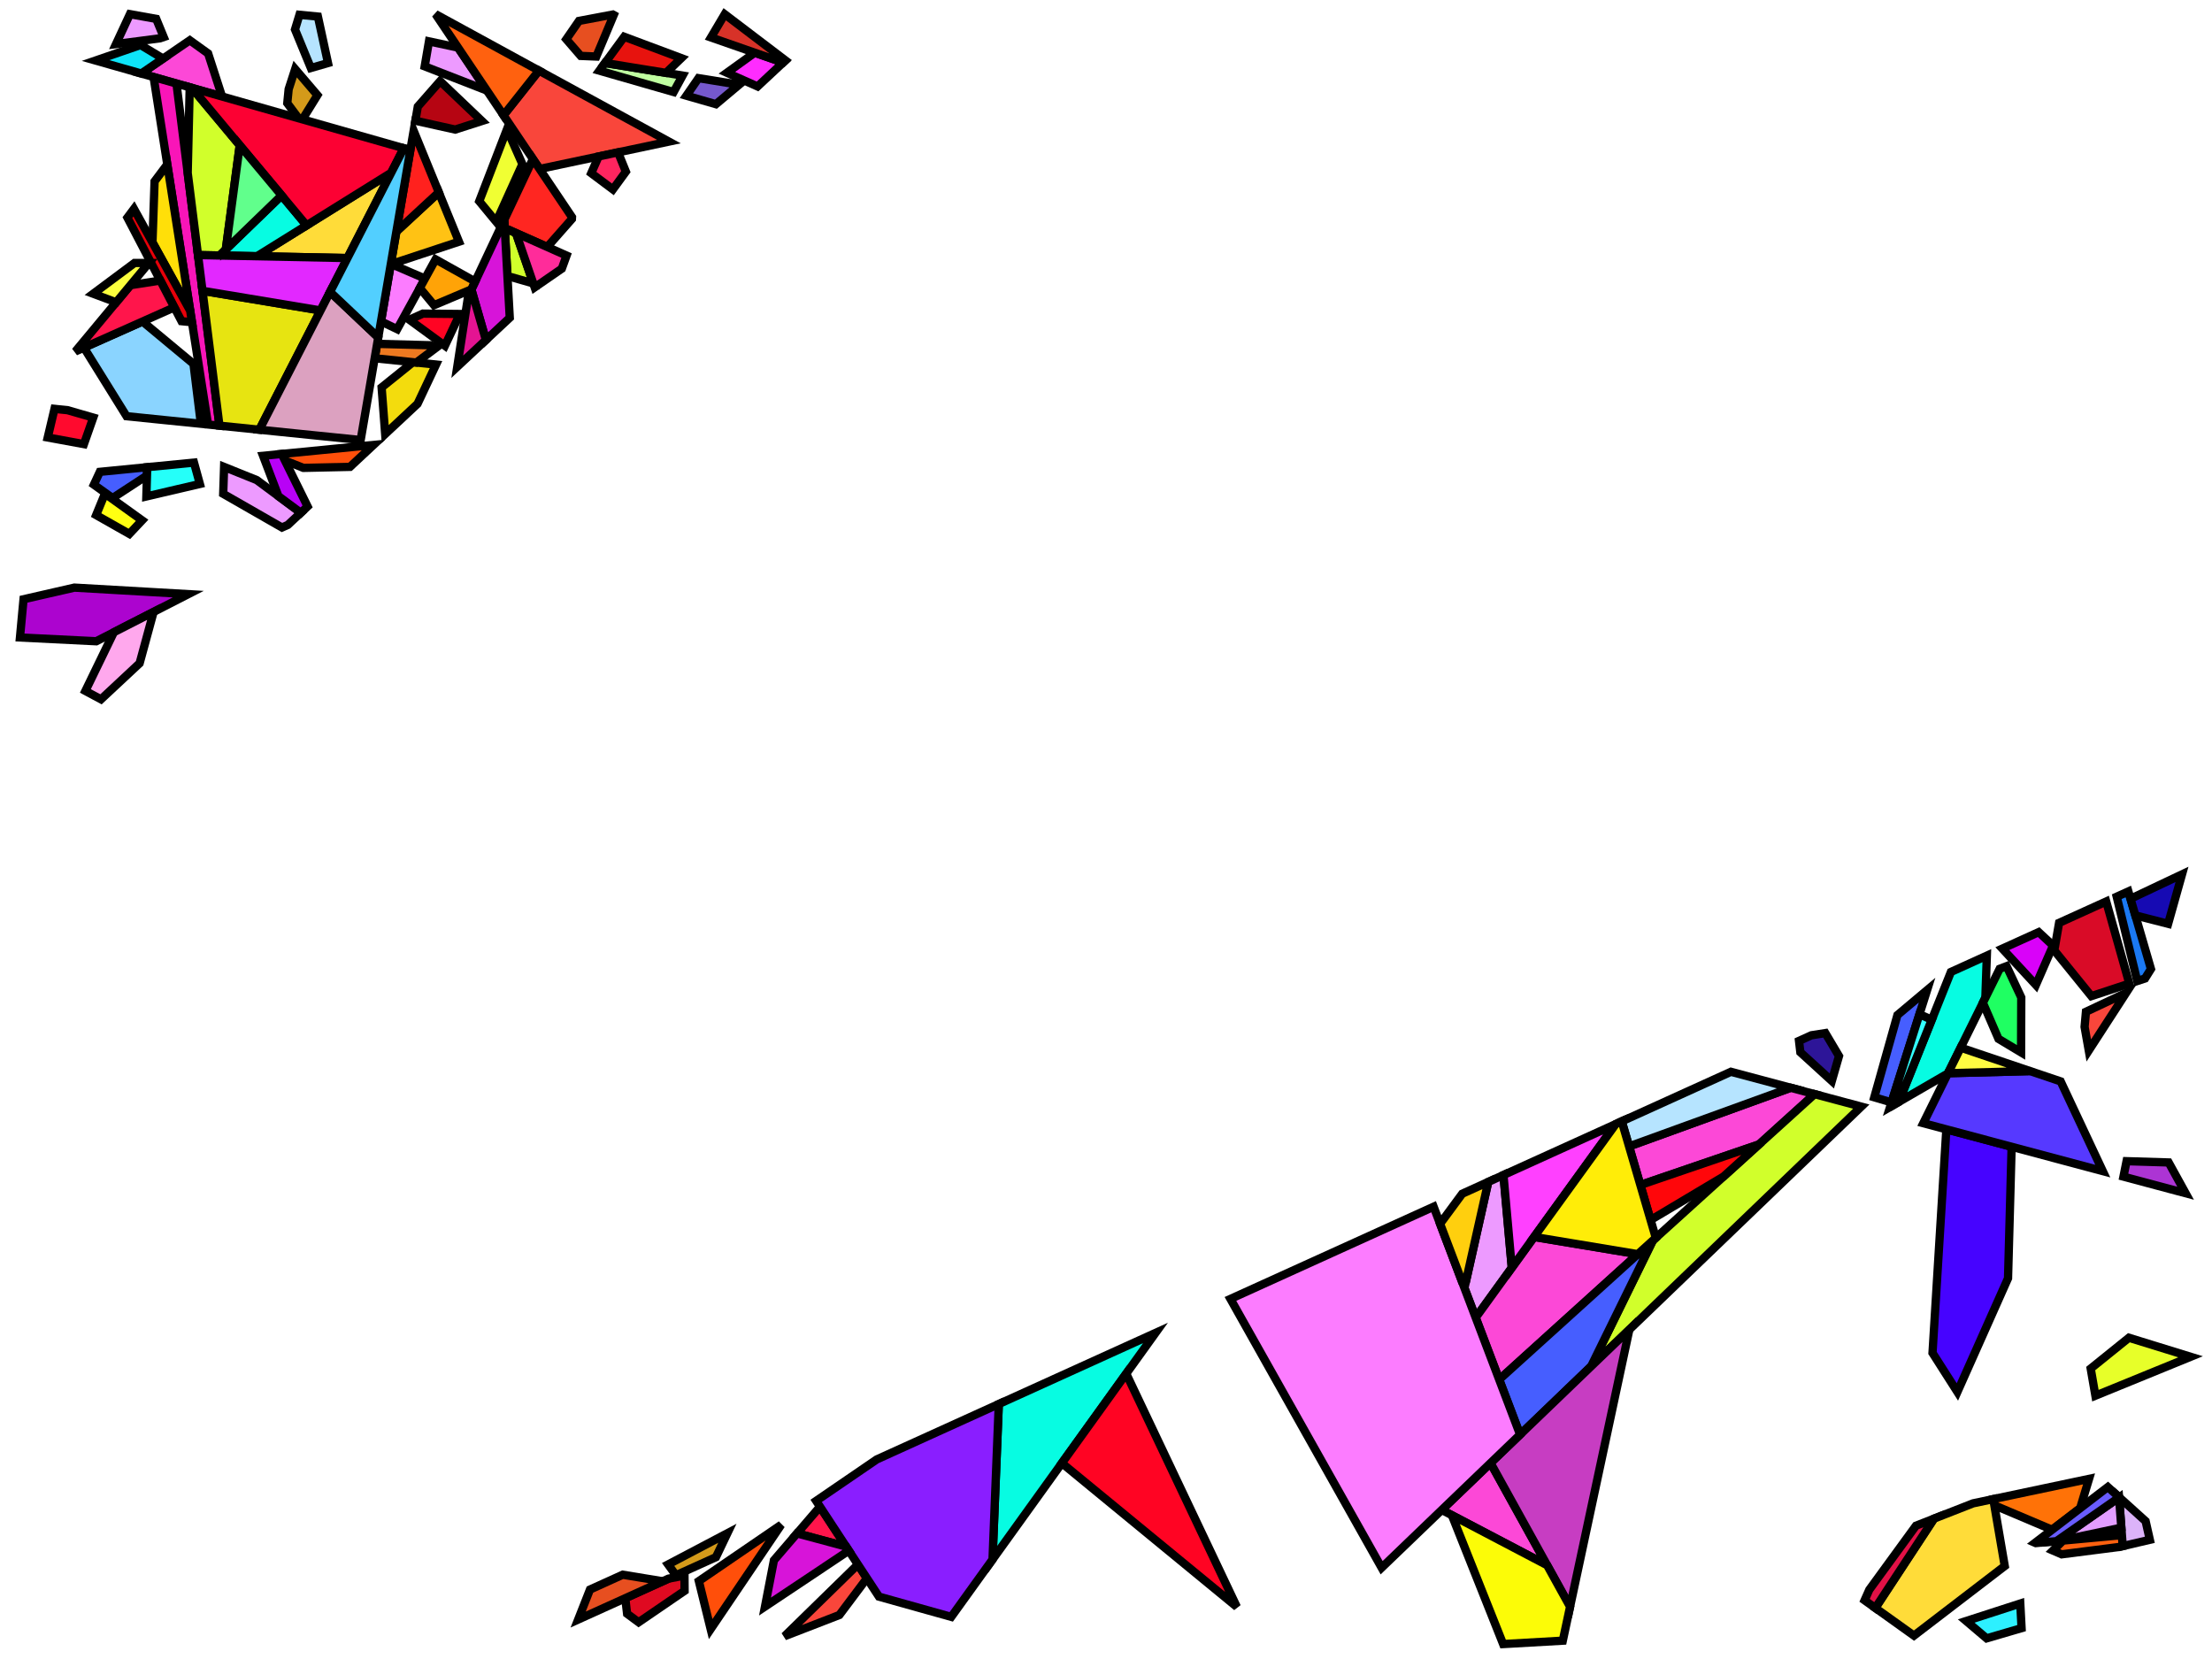 <?xml version="1.0" encoding="iso-8859-1" standalone="no"?>
<!DOCTYPE svg PUBLIC "-//W3C//DTD SVG 1.0//EN" "http://www.w3.org/TR/2001/REC-SVG-20010904/DTD/svg10.dtd">
<svg xmlns="http://www.w3.org/2000/svg" width="800" height="600">
<path style="fill:rgb(0, 0, 0);fill-opacity:0.0;fill-rule:evenodd;stroke:rgb(0, 0, 0);stroke-width:0.0;" d="M 0, 600 L 800, 600 L 800, 0 L 0, 0 z "/>
<path style="fill:rgb(172, 4, 207);fill-opacity:1.0;fill-rule:evenodd;stroke:rgb(0, 0, 0);stroke-width:3.0;" d="M 68.1, 214.88 L 34.818, 231.918 L 7.221, 230.553 L 8.513, 216.727 L 26.897, 212.522 z "/>
<path style="fill:rgb(255, 114, 7);fill-opacity:1.0;fill-rule:evenodd;stroke:rgb(0, 0, 0);stroke-width:3.0;" d="M 752.311, 545.481 L 742.167, 553.256 L 721.282, 544.414 L 720.897, 542.162 L 755.531, 534.854 z "/>
<path style="fill:rgb(249, 70, 59);fill-opacity:1.0;fill-rule:evenodd;stroke:rgb(0, 0, 0);stroke-width:3.0;" d="M 241.914, 51.207 L 195.154, 61.106 L 182.106, 41.69 L 194.9, 25.534 z "/>
<path style="fill:rgb(249, 70, 59);fill-opacity:1.0;fill-rule:evenodd;stroke:rgb(0, 0, 0);stroke-width:3.0;" d="M 313.535, 570.805 L 303.568, 584.085 L 283.726, 591.763 L 310.268, 565.822 z "/>
<path style="fill:rgb(249, 70, 59);fill-opacity:1.0;fill-rule:evenodd;stroke:rgb(0, 0, 0);stroke-width:3.0;" d="M 755.433, 379.917 L 753.92, 371.377 L 754.417, 365.917 L 768.922, 359.104 z "/>
<path style="fill:rgb(237, 154, 255);fill-opacity:1.0;fill-rule:evenodd;stroke:rgb(0, 0, 0);stroke-width:3.0;" d="M 165.659, 17.215 L 176.103, 32.757 L 153.597, 24.001 L 155.146, 14.96 z "/>
<path style="fill:rgb(237, 154, 255);fill-opacity:1.0;fill-rule:evenodd;stroke:rgb(0, 0, 0);stroke-width:3.0;" d="M 546.761, 458.499 L 533.706, 476.54 L 529.639, 465.822 L 538.248, 427.459 L 543.752, 424.961 z "/>
<path style="fill:rgb(237, 154, 255);fill-opacity:1.0;fill-rule:evenodd;stroke:rgb(0, 0, 0);stroke-width:3.0;" d="M 56.495, 6.827 L 59.199, 13.399 L 57.893, 13.849 L 41.956, 15.935 L 46.99, 5.124 z "/>
<path style="fill:rgb(237, 154, 255);fill-opacity:1.0;fill-rule:evenodd;stroke:rgb(0, 0, 0);stroke-width:3.0;" d="M 92.85, 173.625 L 108.798, 185.453 L 104.097, 189.841 L 101.984, 190.776 L 80.727, 178.597 L 81.048, 168.87 z "/>
<path style="fill:rgb(255, 220, 57);fill-opacity:1.0;fill-rule:evenodd;stroke:rgb(0, 0, 0);stroke-width:3.0;" d="M 125.652, 93.335 L 92.928, 92.675 L 141.486, 62.467 z "/>
<path style="fill:rgb(255, 220, 57);fill-opacity:1.0;fill-rule:evenodd;stroke:rgb(0, 0, 0);stroke-width:3.0;" d="M 725.043, 566.38 L 692.208, 591.546 L 678.242, 581.555 L 699.462, 549.239 L 713.591, 543.704 L 720.897, 542.162 z "/>
<path style="fill:rgb(212, 154, 26);fill-opacity:1.0;fill-rule:evenodd;stroke:rgb(0, 0, 0);stroke-width:3.0;" d="M 114.806, 34.412 L 109.384, 43.176 L 107.959, 42.77 L 103.899, 37.316 L 104.396, 32.263 L 106.751, 24.988 z "/>
<path style="fill:rgb(212, 154, 26);fill-opacity:1.0;fill-rule:evenodd;stroke:rgb(0, 0, 0);stroke-width:3.0;" d="M 258.931, 563.172 L 244.468, 569.719 L 241.632, 565.809 L 263.065, 554.522 z "/>
<path style="fill:rgb(45, 240, 255);fill-opacity:1.0;fill-rule:evenodd;stroke:rgb(0, 0, 0);stroke-width:3.0;" d="M 731.133, 588.832 L 718.496, 592.53 L 711.105, 586.261 L 730.66, 579.935 z "/>
<path style="fill:rgb(70, 3, 255);fill-opacity:1.0;fill-rule:evenodd;stroke:rgb(0, 0, 0);stroke-width:3.0;" d="M 727.531, 414.742 L 726.233, 462.31 L 707.922, 503.416 L 698.919, 489.305 L 703.92, 408.436 z "/>
<path style="fill:rgb(252, 72, 215);fill-opacity:1.0;fill-rule:evenodd;stroke:rgb(0, 0, 0);stroke-width:3.0;" d="M 656.273, 395.71 L 636.175, 413.899 L 593.259, 428.566 L 589.177, 414.605 L 647.641, 393.404 z "/>
<path style="fill:rgb(252, 72, 215);fill-opacity:1.0;fill-rule:evenodd;stroke:rgb(0, 0, 0);stroke-width:3.0;" d="M 592.322, 453.586 L 542.204, 498.942 L 533.706, 476.54 L 554.826, 447.353 z "/>
<path style="fill:rgb(252, 72, 215);fill-opacity:1.0;fill-rule:evenodd;stroke:rgb(0, 0, 0);stroke-width:3.0;" d="M 559.539, 566.08 L 521.428, 546.083 L 539.084, 529.11 z "/>
<path style="fill:rgb(252, 72, 215);fill-opacity:1.0;fill-rule:evenodd;stroke:rgb(0, 0, 0);stroke-width:3.0;" d="M 75.269, 19.338 L 80.302, 34.901 L 51.094, 26.592 L 68.647, 14.578 z "/>
<path style="fill:rgb(249, 21, 184);fill-opacity:1.0;fill-rule:evenodd;stroke:rgb(0, 0, 0);stroke-width:3.0;" d="M 63.82, 30.212 L 79.366, 153.947 L 75.236, 153.526 L 55.544, 27.858 z "/>
<path style="fill:rgb(182, 228, 255);fill-opacity:1.0;fill-rule:evenodd;stroke:rgb(0, 0, 0);stroke-width:3.0;" d="M 114.974, 5.992 L 118.626, 22.802 L 112.423, 24.59 L 106.692, 10.665 L 108.306, 5.354 z "/>
<path style="fill:rgb(182, 228, 255);fill-opacity:1.0;fill-rule:evenodd;stroke:rgb(0, 0, 0);stroke-width:3.0;" d="M 647.641, 393.404 L 589.177, 414.605 L 586.528, 405.549 L 626.016, 387.628 z "/>
<path style="fill:rgb(27, 121, 243);fill-opacity:1.0;fill-rule:evenodd;stroke:rgb(0, 0, 0);stroke-width:3.0;" d="M 777.923, 350.453 L 775.784, 353.874 L 772.959, 354.803 L 765.541, 324.31 L 769.751, 322.4 z "/>
<path style="fill:rgb(217, 11, 39);fill-opacity:1.0;fill-rule:evenodd;stroke:rgb(0, 0, 0);stroke-width:3.0;" d="M 770.106, 355.742 L 756.363, 360.261 L 742.968, 343.741 L 744.696, 333.77 L 761.737, 326.036 z "/>
<path style="fill:rgb(255, 168, 237);fill-opacity:1.0;fill-rule:evenodd;stroke:rgb(0, 0, 0);stroke-width:3.0;" d="M 50.498, 239.872 L 36.525, 252.915 L 30.882, 249.888 L 41.178, 228.662 L 55.55, 221.305 z "/>
<path style="fill:rgb(255, 97, 15);fill-opacity:1.0;fill-rule:evenodd;stroke:rgb(0, 0, 0);stroke-width:3.0;" d="M 767.716, 559.166 L 766.29, 559.498 L 745.63, 562.142 L 742.471, 560.771 L 746.128, 557.169 L 767.415, 555.204 z "/>
<path style="fill:rgb(255, 97, 15);fill-opacity:1.0;fill-rule:evenodd;stroke:rgb(0, 0, 0);stroke-width:3.0;" d="M 194.9, 25.534 L 182.106, 41.69 L 157.539, 5.131 z "/>
<path style="fill:rgb(45, 21, 152);fill-opacity:1.0;fill-rule:evenodd;stroke:rgb(0, 0, 0);stroke-width:3.0;" d="M 665.095, 381.941 L 662.504, 390.944 L 651.121, 380.563 L 650.639, 376.454 L 655.121, 374.42 L 660.162, 373.63 z "/>
<path style="fill:rgb(223, 10, 33);fill-opacity:1.0;fill-rule:evenodd;stroke:rgb(0, 0, 0);stroke-width:3.0;" d="M 247.59, 575.345 L 230.968, 586.711 L 226.801, 583.628 L 226.138, 578.016 L 241.759, 570.945 L 247.549, 569.827 z "/>
<path style="fill:rgb(255, 223, 9);fill-opacity:1.0;fill-rule:evenodd;stroke:rgb(0, 0, 0);stroke-width:3.0;" d="M 68.79, 112.387 L 55.146, 87.674 L 55.903, 65.603 L 60.498, 59.474 z "/>
<path style="fill:rgb(209, 255, 43);fill-opacity:1.0;fill-rule:evenodd;stroke:rgb(0, 0, 0);stroke-width:3.0;" d="M 186.611, 84.288 L 192.869, 102.505 L 183.518, 99.819 L 182.548, 82.48 z "/>
<path style="fill:rgb(209, 255, 43);fill-opacity:1.0;fill-rule:evenodd;stroke:rgb(0, 0, 0);stroke-width:3.0;" d="M 69.399, 31.8 L 86.704, 52.539 L 81.668, 90.221 L 79.414, 92.403 L 71.614, 92.245 L 67.881, 62.534 L 68.609, 31.575 z "/>
<path style="fill:rgb(209, 255, 43);fill-opacity:1.0;fill-rule:evenodd;stroke:rgb(0, 0, 0);stroke-width:3.0;" d="M 673.157, 400.219 L 575.445, 494.155 L 597.765, 448.66 L 656.273, 395.71 z "/>
<path style="fill:rgb(70, 94, 255);fill-opacity:1.0;fill-rule:evenodd;stroke:rgb(0, 0, 0);stroke-width:3.0;" d="M 53.156, 171.994 L 40.71, 180.128 L 33.951, 175.285 L 36.106, 170.651 L 53.246, 168.966 z "/>
<path style="fill:rgb(70, 94, 255);fill-opacity:1.0;fill-rule:evenodd;stroke:rgb(0, 0, 0);stroke-width:3.0;" d="M 684.097, 398.701 L 677.863, 396.853 L 686.23, 367.114 L 696.959, 358.097 z "/>
<path style="fill:rgb(70, 94, 255);fill-opacity:1.0;fill-rule:evenodd;stroke:rgb(0, 0, 0);stroke-width:3.0;" d="M 575.445, 494.155 L 549.757, 518.85 L 542.204, 498.942 L 597.765, 448.66 z "/>
<path style="fill:rgb(199, 61, 194);fill-opacity:1.0;fill-rule:evenodd;stroke:rgb(0, 0, 0);stroke-width:3.0;" d="M 567.84, 581.084 L 539.084, 529.11 L 589.275, 480.859 z "/>
<path style="fill:rgb(255, 194, 20);fill-opacity:1.0;fill-rule:evenodd;stroke:rgb(0, 0, 0);stroke-width:3.0;" d="M 165.992, 87.413 L 141.334, 95.554 L 143.358, 83.743 L 158.697, 69.556 z "/>
<path style="fill:rgb(255, 33, 30);fill-opacity:1.0;fill-rule:evenodd;stroke:rgb(0, 0, 0);stroke-width:3.0;" d="M 158.697, 69.556 L 143.358, 83.743 L 149.604, 47.299 z "/>
<path style="fill:rgb(182, 5, 18);fill-opacity:1.0;fill-rule:evenodd;stroke:rgb(0, 0, 0);stroke-width:3.0;" d="M 174.291, 43.762 L 164.633, 46.859 L 150.227, 43.666 L 151.104, 38.545 L 159.167, 29.353 z "/>
<path style="fill:rgb(231, 0, 9);fill-opacity:1.0;fill-rule:evenodd;stroke:rgb(0, 0, 0);stroke-width:3.0;" d="M 68.79, 112.387 L 69.443, 116.556 L 65.647, 116.155 L 46.085, 78.697 L 48.449, 75.544 z "/>
<path style="fill:rgb(255, 255, 17);fill-opacity:1.0;fill-rule:evenodd;stroke:rgb(0, 0, 0);stroke-width:3.0;" d="M 51.395, 188.185 L 46.78, 193.09 L 34.774, 186.285 L 37.956, 178.529 z "/>
<path style="fill:rgb(7, 252, 226);fill-opacity:1.0;fill-rule:evenodd;stroke:rgb(0, 0, 0);stroke-width:3.0;" d="M 358.958, 564.014 L 361.228, 507.793 L 417.901, 482.074 z "/>
<path style="fill:rgb(7, 252, 226);fill-opacity:1.0;fill-rule:evenodd;stroke:rgb(0, 0, 0);stroke-width:3.0;" d="M 110.877, 81.509 L 92.928, 92.675 L 79.414, 92.403 L 101.848, 70.689 z "/>
<path style="fill:rgb(7, 252, 226);fill-opacity:1.0;fill-rule:evenodd;stroke:rgb(0, 0, 0);stroke-width:3.0;" d="M 718.04, 360.842 L 704.487, 388.228 L 686.758, 398.506 L 705.571, 351.525 L 718.567, 345.627 z "/>
<path style="fill:rgb(255, 64, 255);fill-opacity:1.0;fill-rule:evenodd;stroke:rgb(0, 0, 0);stroke-width:3.0;" d="M 546.761, 458.499 L 543.752, 424.961 L 584.368, 406.529 z "/>
<path style="fill:rgb(138, 212, 255);fill-opacity:1.0;fill-rule:evenodd;stroke:rgb(0, 0, 0);stroke-width:3.0;" d="M 69.974, 131.583 L 72.648, 153.263 L 45.769, 150.526 L 30.356, 125.724 L 51.554, 116.279 z "/>
<path style="fill:rgb(255, 79, 10);fill-opacity:1.0;fill-rule:evenodd;stroke:rgb(0, 0, 0);stroke-width:3.0;" d="M 257.023, 589.179 L 252.748, 571.819 L 282.528, 551.456 z "/>
<path style="fill:rgb(255, 79, 10);fill-opacity:1.0;fill-rule:evenodd;stroke:rgb(0, 0, 0);stroke-width:3.0;" d="M 126.591, 168.844 L 109.704, 169.214 L 103.056, 166.57 L 101.878, 164.184 L 135.081, 160.919 z "/>
<path style="fill:rgb(86, 57, 255);fill-opacity:1.0;fill-rule:evenodd;stroke:rgb(0, 0, 0);stroke-width:3.0;" d="M 745.263, 391.095 L 760.495, 423.547 L 695.588, 406.211 L 704.53, 388.141 L 734.232, 387.375 z "/>
<path style="fill:rgb(255, 252, 66);fill-opacity:1.0;fill-rule:evenodd;stroke:rgb(0, 0, 0);stroke-width:3.0;" d="M 734.232, 387.375 L 704.53, 388.141 L 709.104, 378.9 z "/>
<path style="fill:rgb(184, 2, 246);fill-opacity:1.0;fill-rule:evenodd;stroke:rgb(0, 0, 0);stroke-width:3.0;" d="M 111.249, 183.165 L 108.798, 185.453 L 100.686, 179.437 L 95.143, 164.846 L 101.878, 164.184 z "/>
<path style="fill:rgb(37, 255, 249);fill-opacity:1.0;fill-rule:evenodd;stroke:rgb(0, 0, 0);stroke-width:3.0;" d="M 72.285, 175.032 L 52.932, 179.547 L 53.246, 168.966 L 70.158, 167.303 z "/>
<path style="fill:rgb(226, 17, 70);fill-opacity:1.0;fill-rule:evenodd;stroke:rgb(0, 0, 0);stroke-width:3.0;" d="M 678.242, 581.555 L 674.354, 578.774 L 676.063, 574.937 L 692.932, 551.797 L 699.462, 549.239 z "/>
<path style="fill:rgb(255, 6, 10);fill-opacity:1.0;fill-rule:evenodd;stroke:rgb(0, 0, 0);stroke-width:3.0;" d="M 635.849, 414.194 L 623.348, 425.507 L 596.964, 441.234 L 593.259, 428.566 L 635.67, 414.071 z "/>
<path style="fill:rgb(192, 255, 161);fill-opacity:1.0;fill-rule:evenodd;stroke:rgb(0, 0, 0);stroke-width:3.0;" d="M 246.868, 27.33 L 243.622, 33.279 L 216.775, 25.555 L 218.805, 22.783 z "/>
<path style="fill:rgb(255, 44, 255);fill-opacity:1.0;fill-rule:evenodd;stroke:rgb(0, 0, 0);stroke-width:3.0;" d="M 283.224, 22.638 L 273.978, 31.268 L 262.89, 26.315 L 272.963, 19.063 z "/>
<path style="fill:rgb(255, 237, 8);fill-opacity:1.0;fill-rule:evenodd;stroke:rgb(0, 0, 0);stroke-width:3.0;" d="M 598.849, 447.679 L 592.322, 453.586 L 554.826, 447.353 L 584.368, 406.529 L 586.528, 405.549 z "/>
<path style="fill:rgb(231, 19, 14);fill-opacity:1.0;fill-rule:evenodd;stroke:rgb(0, 0, 0);stroke-width:3.0;" d="M 246.413, 21.026 L 240.863, 26.357 L 218.805, 22.783 L 225.75, 13.3 z "/>
<path style="fill:rgb(252, 124, 255);fill-opacity:1.0;fill-rule:evenodd;stroke:rgb(0, 0, 0);stroke-width:3.0;" d="M 549.757, 518.85 L 499.686, 566.985 L 445.006, 469.774 L 518.487, 436.426 z "/>
<path style="fill:rgb(252, 124, 255);fill-opacity:1.0;fill-rule:evenodd;stroke:rgb(0, 0, 0);stroke-width:3.0;" d="M 153.706, 100.754 L 143.646, 119.051 L 137.788, 116.241 L 141.334, 95.554 L 141.504, 95.498 z "/>
<path style="fill:rgb(255, 4, 35);fill-opacity:1.0;fill-rule:evenodd;stroke:rgb(0, 0, 0);stroke-width:3.0;" d="M 166.318, 113.559 L 160.906, 125.042 L 148.059, 115.641 L 152.952, 113.425 z "/>
<path style="fill:rgb(255, 4, 35);fill-opacity:1.0;fill-rule:evenodd;stroke:rgb(0, 0, 0);stroke-width:3.0;" d="M 447.322, 581.165 L 384.036, 529.152 L 407.312, 496.795 z "/>
<path style="fill:rgb(231, 79, 32);fill-opacity:1.0;fill-rule:evenodd;stroke:rgb(0, 0, 0);stroke-width:3.0;" d="M 221.961, 5.43 L 215.661, 20.45 L 210.024, 20.218 L 204.813, 14.194 L 209.389, 7.57 L 221.641, 5.256 z "/>
<path style="fill:rgb(231, 79, 32);fill-opacity:1.0;fill-rule:evenodd;stroke:rgb(0, 0, 0);stroke-width:3.0;" d="M 239.671, 571.891 L 209.101, 585.729 L 213.37, 574.893 L 225.227, 569.512 z "/>
<path style="fill:rgb(255, 38, 33);fill-opacity:1.0;fill-rule:evenodd;stroke:rgb(0, 0, 0);stroke-width:3.0;" d="M 206.87, 78.54 L 206.835, 79.195 L 197.918, 89.319 L 182.548, 82.48 L 182.38, 79.475 L 192.734, 57.505 z "/>
<path style="fill:rgb(220, 179, 249);fill-opacity:1.0;fill-rule:evenodd;stroke:rgb(0, 0, 0);stroke-width:3.0;" d="M 775.992, 550.146 L 777.518, 556.884 L 767.716, 559.166 L 766.375, 541.455 z "/>
<path style="fill:rgb(243, 220, 13);fill-opacity:1.0;fill-rule:evenodd;stroke:rgb(0, 0, 0);stroke-width:3.0;" d="M 157.699, 131.847 L 151.001, 146.059 L 139.306, 156.976 L 138.018, 140.115 L 149.352, 130.991 z "/>
<path style="fill:rgb(255, 21, 75);fill-opacity:1.0;fill-rule:evenodd;stroke:rgb(0, 0, 0);stroke-width:3.0;" d="M 306.013, 559.332 L 288.263, 554.574 L 296.564, 544.921 z "/>
<path style="fill:rgb(255, 21, 75);fill-opacity:1.0;fill-rule:evenodd;stroke:rgb(0, 0, 0);stroke-width:3.0;" d="M 63.039, 111.162 L 27.249, 127.109 L 47.17, 103.14 L 57.975, 101.464 z "/>
<path style="fill:rgb(138, 30, 255);fill-opacity:1.0;fill-rule:evenodd;stroke:rgb(0, 0, 0);stroke-width:3.0;" d="M 358.958, 564.014 L 344.032, 584.763 L 317.889, 577.445 L 295.178, 542.807 L 317.092, 527.822 L 361.228, 507.793 z "/>
<path style="fill:rgb(252, 255, 61);fill-opacity:1.0;fill-rule:evenodd;stroke:rgb(0, 0, 0);stroke-width:3.0;" d="M 53.839, 95.117 L 42.02, 109.336 L 33.71, 106.228 L 48.65, 95.103 z "/>
<path style="fill:rgb(231, 255, 41);fill-opacity:1.0;fill-rule:evenodd;stroke:rgb(0, 0, 0);stroke-width:3.0;" d="M 792.26, 490.7 L 757.83, 504.766 L 756.13, 494.956 L 769.953, 483.813 z "/>
<path style="fill:rgb(117, 88, 204);fill-opacity:1.0;fill-rule:evenodd;stroke:rgb(0, 0, 0);stroke-width:3.0;" d="M 267.303, 30.641 L 258.915, 37.679 L 248.248, 34.61 L 252.625, 28.263 z "/>
<path style="fill:rgb(252, 252, 7);fill-opacity:1.0;fill-rule:evenodd;stroke:rgb(0, 0, 0);stroke-width:3.0;" d="M 559.539, 566.08 L 567.84, 581.084 L 565.212, 593.372 L 543.628, 594.598 L 525.09, 548.004 z "/>
<path style="fill:rgb(255, 10, 46);fill-opacity:1.0;fill-rule:evenodd;stroke:rgb(0, 0, 0);stroke-width:3.0;" d="M 24.457, 148.356 L 33.727, 151.029 L 30.349, 160.625 L 17.263, 158.222 L 19.707, 147.873 z "/>
<path style="fill:rgb(252, 1, 51);fill-opacity:1.0;fill-rule:evenodd;stroke:rgb(0, 0, 0);stroke-width:3.0;" d="M 146.033, 53.602 L 141.486, 62.467 L 110.877, 81.509 L 69.399, 31.8 z "/>
<path style="fill:rgb(172, 52, 212);fill-opacity:1.0;fill-rule:evenodd;stroke:rgb(0, 0, 0);stroke-width:3.0;" d="M 784.321, 420.418 L 790.458, 431.55 L 767.976, 425.545 L 769.1, 419.958 z "/>
<path style="fill:rgb(22, 10, 179);fill-opacity:1.0;fill-rule:evenodd;stroke:rgb(0, 0, 0);stroke-width:3.0;" d="M 784.133, 334.104 L 772.275, 331.065 L 770.522, 325.047 L 789.155, 316.226 z "/>
<path style="fill:rgb(255, 37, 95);fill-opacity:1.0;fill-rule:evenodd;stroke:rgb(0, 0, 0);stroke-width:3.0;" d="M 226.354, 62.077 L 221.665, 68.498 L 213.831, 62.636 L 216.494, 56.588 L 223.526, 55.1 z "/>
<path style="fill:rgb(237, 121, 32);fill-opacity:1.0;fill-rule:evenodd;stroke:rgb(0, 0, 0);stroke-width:3.0;" d="M 155.76, 124.864 L 157.689, 125.79 L 150.58, 131.117 L 135.504, 129.572 L 136.397, 124.358 z "/>
<path style="fill:rgb(31, 255, 98);fill-opacity:1.0;fill-rule:evenodd;stroke:rgb(0, 0, 0);stroke-width:3.0;" d="M 731.019, 360.749 L 730.949, 380.618 L 722.777, 375.711 L 717.136, 362.669 L 723.218, 350.379 L 725.706, 349.43 z "/>
<path style="fill:rgb(51, 255, 255);fill-opacity:1.0;fill-rule:evenodd;stroke:rgb(0, 0, 0);stroke-width:3.0;" d="M 698.654, 368.798 L 686.758, 398.506 L 683.574, 400.352 L 694.193, 366.831 z "/>
<path style="fill:rgb(14, 228, 249);fill-opacity:1.0;fill-rule:evenodd;stroke:rgb(0, 0, 0);stroke-width:3.0;" d="M 58.987, 21.189 L 51.094, 26.592 L 34.567, 21.89 L 50.84, 16.28 z "/>
<path style="fill:rgb(255, 44, 154);fill-opacity:1.0;fill-rule:evenodd;stroke:rgb(0, 0, 0);stroke-width:3.0;" d="M 204.906, 92.428 L 203.195, 97.151 L 193.362, 103.943 L 186.611, 84.288 z "/>
<path style="fill:rgb(215, 20, 217);fill-opacity:1.0;fill-rule:evenodd;stroke:rgb(0, 0, 0);stroke-width:3.0;" d="M 184.363, 114.918 L 175.737, 122.97 L 170.485, 104.717 L 182.38, 79.475 z "/>
<path style="fill:rgb(215, 20, 217);fill-opacity:1.0;fill-rule:evenodd;stroke:rgb(0, 0, 0);stroke-width:3.0;" d="M 306.013, 559.332 L 306.983, 560.812 L 276.67, 581.039 L 279.901, 564.299 L 288.263, 554.574 z "/>
<path style="fill:rgb(231, 228, 17);fill-opacity:1.0;fill-rule:evenodd;stroke:rgb(0, 0, 0);stroke-width:3.0;" d="M 115.934, 112.279 L 93.805, 155.417 L 79.366, 153.947 L 73.239, 105.176 z "/>
<path style="fill:rgb(226, 40, 255);fill-opacity:1.0;fill-rule:evenodd;stroke:rgb(0, 0, 0);stroke-width:3.0;" d="M 125.652, 93.335 L 115.934, 112.279 L 73.239, 105.176 L 71.614, 92.245 z "/>
<path style="fill:rgb(240, 255, 51);fill-opacity:1.0;fill-rule:evenodd;stroke:rgb(0, 0, 0);stroke-width:3.0;" d="M 188.934, 59.364 L 179.477, 80.222 L 173.326, 72.775 L 183.354, 46.759 z "/>
<path style="fill:rgb(255, 163, 7);fill-opacity:1.0;fill-rule:evenodd;stroke:rgb(0, 0, 0);stroke-width:3.0;" d="M 171.854, 101.811 L 170.512, 104.658 L 156.976, 110.367 L 151.831, 104.164 L 157.531, 93.799 z "/>
<path style="fill:rgb(215, 50, 40);fill-opacity:1.0;fill-rule:evenodd;stroke:rgb(0, 0, 0);stroke-width:3.0;" d="M 284.073, 21.846 L 283.224, 22.638 L 257.132, 13.546 L 262.104, 5.15 z "/>
<path style="fill:rgb(255, 207, 14);fill-opacity:1.0;fill-rule:evenodd;stroke:rgb(0, 0, 0);stroke-width:3.0;" d="M 530.328, 462.751 L 528.574, 463.013 L 520.828, 442.596 L 528.838, 431.729 L 538.248, 427.459 z "/>
<path style="fill:rgb(97, 255, 140);fill-opacity:1.0;fill-rule:evenodd;stroke:rgb(0, 0, 0);stroke-width:3.0;" d="M 101.848, 70.689 L 81.668, 90.221 L 86.704, 52.539 z "/>
<path style="fill:rgb(228, 20, 146);fill-opacity:1.0;fill-rule:evenodd;stroke:rgb(0, 0, 0);stroke-width:3.0;" d="M 175.737, 122.97 L 165.378, 132.639 L 169.293, 107.245 L 170.485, 104.717 z "/>
<path style="fill:rgb(226, 157, 255);fill-opacity:1.0;fill-rule:evenodd;stroke:rgb(0, 0, 0);stroke-width:3.0;" d="M 767.211, 552.499 L 744.365, 557.331 L 743.727, 557.39 L 766.385, 541.594 z "/>
<path style="fill:rgb(105, 92, 255);fill-opacity:1.0;fill-rule:evenodd;stroke:rgb(0, 0, 0);stroke-width:3.0;" d="M 766.375, 541.455 L 766.385, 541.594 L 743.727, 557.39 L 736.27, 558.079 L 736.018, 557.969 L 762.331, 537.801 z "/>
<path style="fill:rgb(220, 161, 192);fill-opacity:1.0;fill-rule:evenodd;stroke:rgb(0, 0, 0);stroke-width:3.0;" d="M 136.794, 122.042 L 130.435, 159.146 L 93.805, 155.417 L 119.376, 105.569 z "/>
<path style="fill:rgb(82, 207, 255);fill-opacity:1.0;fill-rule:evenodd;stroke:rgb(0, 0, 0);stroke-width:3.0;" d="M 148.408, 54.278 L 136.794, 122.042 L 119.376, 105.569 L 146.033, 53.602 z "/>
<path style="fill:rgb(217, 2, 249);fill-opacity:1.0;fill-rule:evenodd;stroke:rgb(0, 0, 0);stroke-width:3.0;" d="M 742.519, 341.972 L 736.31, 356.219 L 724.166, 343.086 L 737.31, 337.122 z "/>
</svg>